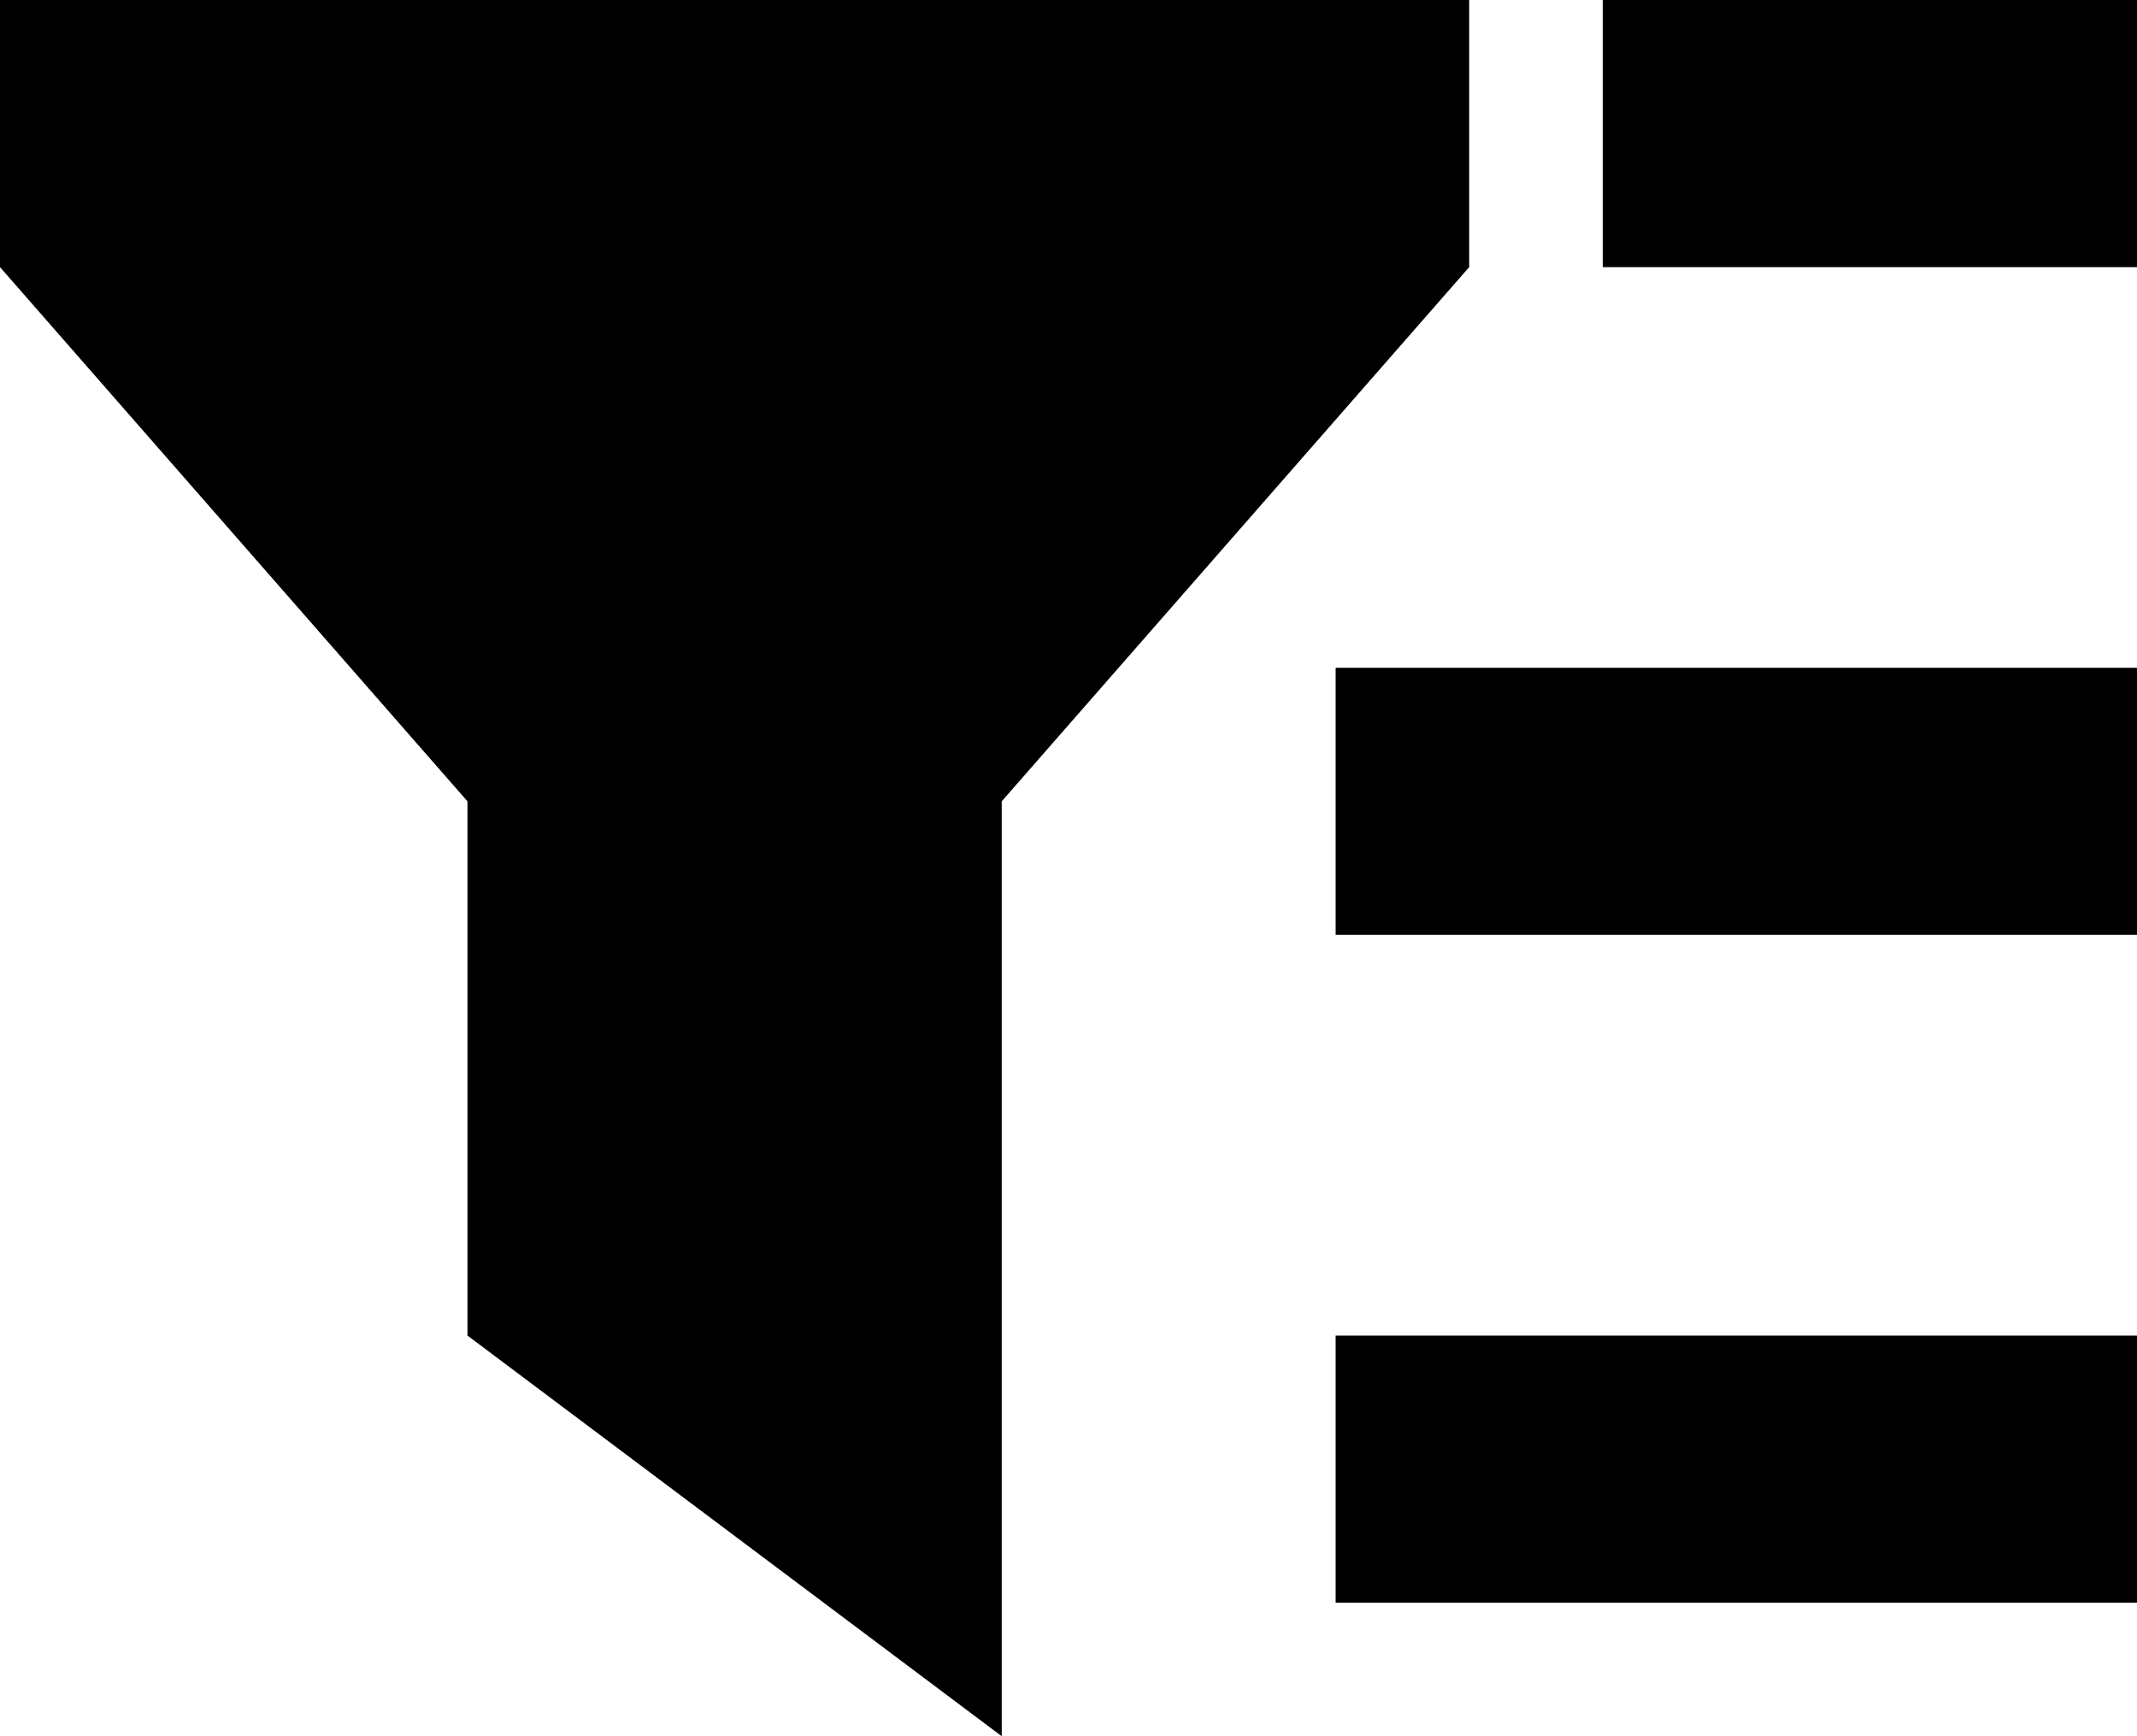 <svg xmlns="http://www.w3.org/2000/svg" viewBox="0 0 512 416">
    <path d="M 112 192 L 112 320 L 240 416 L 240 192 L 352 64 L 352 0 L 0 0 L 0 64 L 112 192 L 112 192 Z M 352 320 L 320 320 L 320 384 L 352 384 L 480 384 L 512 384 L 512 320 L 480 320 L 352 320 L 352 320 Z M 320 160 L 320 224 L 352 224 L 480 224 L 512 224 L 512 160 L 480 160 L 352 160 L 320 160 L 320 160 Z M 416 0 L 384 0 L 384 64 L 416 64 L 480 64 L 512 64 L 512 0 L 480 0 L 416 0 L 416 0 Z"/>
</svg>
